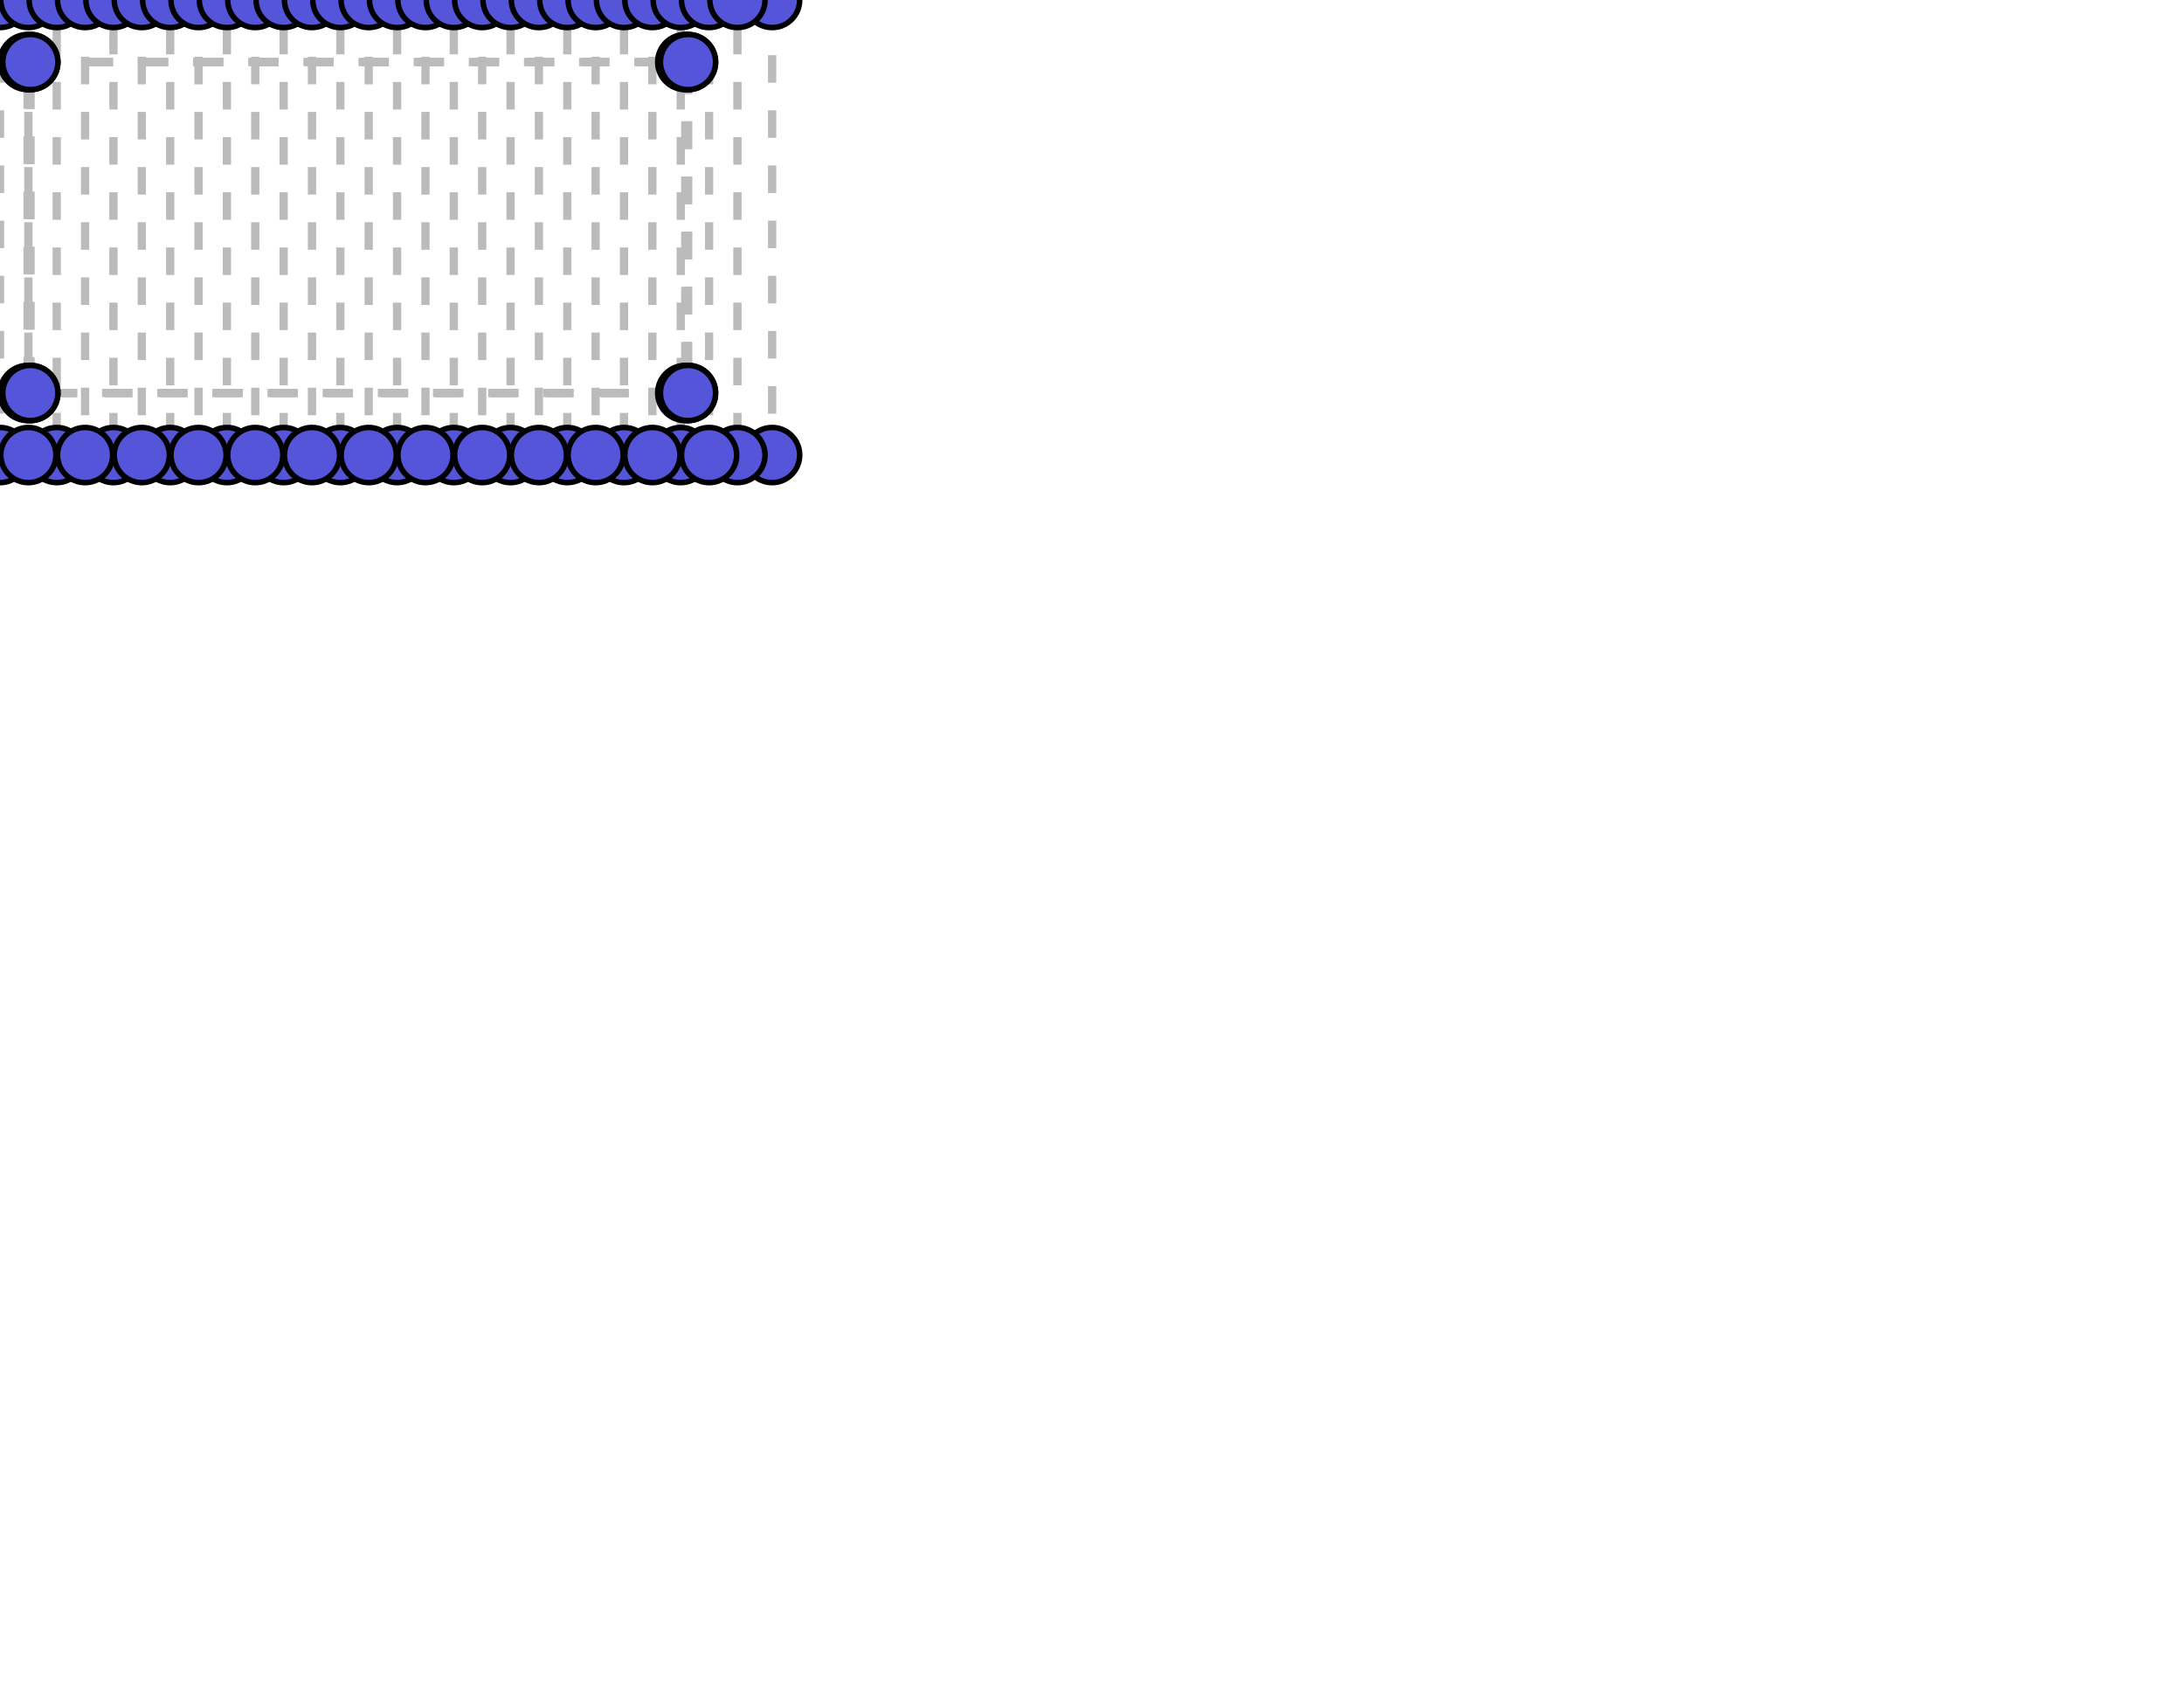 <svg version="1.1" id="Layer_1" xmlns="http://www.w3.org/2000/svg" xmlns:xlink="http://www.w3.org/1999/xlink" x="0px" y="0px" width="792px" height="612px" viewBox="0 0 792 612" enable-background="new 0 0 792 612" xml:space="preserve"><defs></defs><path d="M0,0C0,0,280,0,280,0C280,0,280,165,280,165C280,165,0,165,0,165C0,165,0,0,0,0" class="undeformed-curve" stroke="#bbbbbb" style="fill-opacity: 0; stroke-width: 3px; stroke-dasharray: 10px, 10px;"></path><path d="M10.285,0C10.285,0,20.57,0,20.57,0C20.57,0,20.57,165,20.57,165C20.57,165,10.285,165,10.285,165C10.285,165,10.285,0,10.285,0" class="undeformed-curve" stroke="#bbbbbb" style="fill-opacity: 0; stroke-width: 3px; stroke-dasharray: 10px, 10px;"></path><path d="M30.857,0C30.857,0,41.143,0,41.143,0C41.143,0,41.143,165,41.143,165C41.143,165,30.857,165,30.857,165C30.857,165,30.857,0,30.857,0" class="undeformed-curve" stroke="#bbbbbb" style="fill-opacity: 0; stroke-width: 3px; stroke-dasharray: 10px, 10px;"></path><path d="M51.428,0C51.428,0,61.714,0,61.714,0C61.714,0,61.714,165,61.714,165C61.714,165,51.428,165,51.428,165C51.428,165,51.428,0,51.428,0" class="undeformed-curve" stroke="#bbbbbb" style="fill-opacity: 0; stroke-width: 3px; stroke-dasharray: 10px, 10px;"></path><path d="M71.999,0C71.999,0,82.285,0,82.285,0C82.285,0,82.285,165,82.285,165C82.285,165,71.999,165,71.999,165C71.999,165,71.999,0,71.999,0" class="undeformed-curve" stroke="#bbbbbb" style="fill-opacity: 0; stroke-width: 3px; stroke-dasharray: 10px, 10px;"></path><path d="M92.571,0C92.571,0,102.856,0,102.856,0C102.856,0,102.856,165,102.856,165C102.856,165,92.571,165,92.571,165C92.571,165,92.571,0,92.571,0" class="undeformed-curve" stroke="#bbbbbb" style="fill-opacity: 0; stroke-width: 3px; stroke-dasharray: 10px, 10px;"></path><path d="M113.14,0C113.14,0,123.425,0,123.425,0C123.425,0,123.425,165,123.425,165C123.425,165,113.14,165,113.14,165C113.14,165,113.14,0,113.14,0" class="undeformed-curve" stroke="#bbbbbb" style="fill-opacity: 0; stroke-width: 3px; stroke-dasharray: 10px, 10px;"></path><path d="M133.71,0C133.71,0,143.995,0,143.995,0C143.995,0,143.995,165,143.995,165C143.995,165,133.71,165,133.71,165C133.71,165,133.71,0,133.71,0" class="undeformed-curve" stroke="#bbbbbb" style="fill-opacity: 0; stroke-width: 3px; stroke-dasharray: 10px, 10px;"></path><path d="M154.29,0C154.29,0,164.575,0,164.575,0C164.575,0,164.575,165,164.575,165C164.575,165,154.29,165,154.29,165C154.29,165,154.29,0,154.29,0" class="undeformed-curve" stroke="#bbbbbb" style="fill-opacity: 0; stroke-width: 3px; stroke-dasharray: 10px, 10px;"></path><path d="M174.86,0C174.86,0,185.145,0,185.145,0C185.145,0,185.145,165,185.145,165C185.145,165,174.86,165,174.86,165C174.86,165,174.86,0,174.86,0" class="undeformed-curve" stroke="#bbbbbb" style="fill-opacity: 0; stroke-width: 3px; stroke-dasharray: 10px, 10px;"></path><path d="M195.43,0C195.43,0,205.715,0,205.715,0C205.715,0,205.715,165,205.715,165C205.715,165,195.43,165,195.43,165C195.43,165,195.43,0,195.43,0" class="undeformed-curve" stroke="#bbbbbb" style="fill-opacity: 0; stroke-width: 3px; stroke-dasharray: 10px, 10px;"></path><path d="M216,0C216,0,226.285,0,226.285,0C226.285,0,226.285,165,226.285,165C226.285,165,216,165,216,165C216,165,216,0,216,0" class="undeformed-curve" stroke="#bbbbbb" style="fill-opacity: 0; stroke-width: 3px; stroke-dasharray: 10px, 10px;"></path><path d="M236.57,0C236.57,0,246.855,0,246.855,0C246.855,0,246.855,165,246.855,165C246.855,165,236.57,165,236.57,165C236.57,165,236.57,0,236.57,0" class="undeformed-curve" stroke="#bbbbbb" style="fill-opacity: 0; stroke-width: 3px; stroke-dasharray: 10px, 10px;"></path><path d="M257.14,0C257.14,0,267.426,0,267.426,0C267.426,0,267.426,165,267.426,165C267.426,165,257.14,165,257.14,165C257.14,165,257.14,0,257.14,0" class="undeformed-curve" stroke="#bbbbbb" style="fill-opacity: 0; stroke-width: 3px; stroke-dasharray: 10px, 10px;"></path><path d="M10,22.5C10,22.5,248.5,22.5,248.5,22.5C248.5,22.5,248.5,142.5,248.5,142.5C248.5,142.5,10,142.5,10,142.5C10,142.5,10,22.5,10,22.5" class="undeformed-curve" stroke="#bbbbbb" style="fill-opacity: 0; stroke-width: 3px; stroke-dasharray: 10px, 10px;"></path><path d="M11,22.5C11,22.5,249.5,22.5,249.5,22.5C249.5,22.5,249.5,142.5,249.5,142.5C249.5,142.5,11,142.5,11,142.5C11,142.5,11,22.5,11,22.5" class="undeformed-curve" stroke="#bbbbbb" style="fill-opacity: 0; stroke-width: 3px; stroke-dasharray: 10px, 10px;"></path><path d="M11,22.5C11,22.5,249.5,22.5,249.5,22.5C249.5,22.5,249.5,142.5,249.5,142.5C249.5,142.5,11,142.5,11,142.5C11,142.5,11,22.5,11,22.5" class="undeformed-curve" stroke="#bbbbbb" style="fill-opacity: 0; stroke-width: 3px; stroke-dasharray: 10px, 10px;"></path><line x1="0" x2="0" y1="0" y2="0" class="control-point-tangents" stroke="#000000" style="stroke-width: 2px;"></line><line x1="280" x2="280" y1="0" y2="0" class="control-point-tangents" stroke="#000000" style="stroke-width: 2px;"></line><line x1="280" x2="280" y1="0" y2="0" class="control-point-tangents" stroke="#000000" style="stroke-width: 2px;"></line><line x1="280" x2="280" y1="165" y2="165" class="control-point-tangents" stroke="#000000" style="stroke-width: 2px;"></line><line x1="280" x2="280" y1="165" y2="165" class="control-point-tangents" stroke="#000000" style="stroke-width: 2px;"></line><line x1="0" x2="0" y1="165" y2="165" class="control-point-tangents" stroke="#000000" style="stroke-width: 2px;"></line><line x1="0" x2="0" y1="165" y2="165" class="control-point-tangents" stroke="#000000" style="stroke-width: 2px;"></line><line x1="0" x2="0" y1="0" y2="0" class="control-point-tangents" stroke="#000000" style="stroke-width: 2px;"></line><line x1="10.285" x2="10.285" y1="0" y2="0" class="control-point-tangents" stroke="#000000" style="stroke-width: 2px;"></line><line x1="20.57" x2="20.57" y1="0" y2="0" class="control-point-tangents" stroke="#000000" style="stroke-width: 2px;"></line><line x1="20.57" x2="20.57" y1="0" y2="0" class="control-point-tangents" stroke="#000000" style="stroke-width: 2px;"></line><line x1="20.57" x2="20.57" y1="165" y2="165" class="control-point-tangents" stroke="#000000" style="stroke-width: 2px;"></line><line x1="20.57" x2="20.57" y1="165" y2="165" class="control-point-tangents" stroke="#000000" style="stroke-width: 2px;"></line><line x1="10.285" x2="10.285" y1="165" y2="165" class="control-point-tangents" stroke="#000000" style="stroke-width: 2px;"></line><line x1="10.285" x2="10.285" y1="165" y2="165" class="control-point-tangents" stroke="#000000" style="stroke-width: 2px;"></line><line x1="10.285" x2="10.285" y1="0" y2="0" class="control-point-tangents" stroke="#000000" style="stroke-width: 2px;"></line><line x1="30.857" x2="30.857" y1="0" y2="0" class="control-point-tangents" stroke="#000000" style="stroke-width: 2px;"></line><line x1="41.143" x2="41.143" y1="0" y2="0" class="control-point-tangents" stroke="#000000" style="stroke-width: 2px;"></line><line x1="41.143" x2="41.143" y1="0" y2="0" class="control-point-tangents" stroke="#000000" style="stroke-width: 2px;"></line><line x1="41.143" x2="41.143" y1="165" y2="165" class="control-point-tangents" stroke="#000000" style="stroke-width: 2px;"></line><line x1="41.143" x2="41.143" y1="165" y2="165" class="control-point-tangents" stroke="#000000" style="stroke-width: 2px;"></line><line x1="30.857" x2="30.857" y1="165" y2="165" class="control-point-tangents" stroke="#000000" style="stroke-width: 2px;"></line><line x1="30.857" x2="30.857" y1="165" y2="165" class="control-point-tangents" stroke="#000000" style="stroke-width: 2px;"></line><line x1="30.857" x2="30.857" y1="0" y2="0" class="control-point-tangents" stroke="#000000" style="stroke-width: 2px;"></line><line x1="51.428" x2="51.428" y1="0" y2="0" class="control-point-tangents" stroke="#000000" style="stroke-width: 2px;"></line><line x1="61.714" x2="61.714" y1="0" y2="0" class="control-point-tangents" stroke="#000000" style="stroke-width: 2px;"></line><line x1="61.714" x2="61.714" y1="0" y2="0" class="control-point-tangents" stroke="#000000" style="stroke-width: 2px;"></line><line x1="61.714" x2="61.714" y1="165" y2="165" class="control-point-tangents" stroke="#000000" style="stroke-width: 2px;"></line><line x1="61.714" x2="61.714" y1="165" y2="165" class="control-point-tangents" stroke="#000000" style="stroke-width: 2px;"></line><line x1="51.428" x2="51.428" y1="165" y2="165" class="control-point-tangents" stroke="#000000" style="stroke-width: 2px;"></line><line x1="51.428" x2="51.428" y1="165" y2="165" class="control-point-tangents" stroke="#000000" style="stroke-width: 2px;"></line><line x1="51.428" x2="51.428" y1="0" y2="0" class="control-point-tangents" stroke="#000000" style="stroke-width: 2px;"></line><line x1="71.999" x2="71.999" y1="0" y2="0" class="control-point-tangents" stroke="#000000" style="stroke-width: 2px;"></line><line x1="82.285" x2="82.285" y1="0" y2="0" class="control-point-tangents" stroke="#000000" style="stroke-width: 2px;"></line><line x1="82.285" x2="82.285" y1="0" y2="0" class="control-point-tangents" stroke="#000000" style="stroke-width: 2px;"></line><line x1="82.285" x2="82.285" y1="165" y2="165" class="control-point-tangents" stroke="#000000" style="stroke-width: 2px;"></line><line x1="82.285" x2="82.285" y1="165" y2="165" class="control-point-tangents" stroke="#000000" style="stroke-width: 2px;"></line><line x1="71.999" x2="71.999" y1="165" y2="165" class="control-point-tangents" stroke="#000000" style="stroke-width: 2px;"></line><line x1="71.999" x2="71.999" y1="165" y2="165" class="control-point-tangents" stroke="#000000" style="stroke-width: 2px;"></line><line x1="71.999" x2="71.999" y1="0" y2="0" class="control-point-tangents" stroke="#000000" style="stroke-width: 2px;"></line><line x1="92.571" x2="92.571" y1="0" y2="0" class="control-point-tangents" stroke="#000000" style="stroke-width: 2px;"></line><line x1="102.856" x2="102.856" y1="0" y2="0" class="control-point-tangents" stroke="#000000" style="stroke-width: 2px;"></line><line x1="102.856" x2="102.856" y1="0" y2="0" class="control-point-tangents" stroke="#000000" style="stroke-width: 2px;"></line><line x1="102.856" x2="102.856" y1="165" y2="165" class="control-point-tangents" stroke="#000000" style="stroke-width: 2px;"></line><line x1="102.856" x2="102.856" y1="165" y2="165" class="control-point-tangents" stroke="#000000" style="stroke-width: 2px;"></line><line x1="92.571" x2="92.571" y1="165" y2="165" class="control-point-tangents" stroke="#000000" style="stroke-width: 2px;"></line><line x1="92.571" x2="92.571" y1="165" y2="165" class="control-point-tangents" stroke="#000000" style="stroke-width: 2px;"></line><line x1="92.571" x2="92.571" y1="0" y2="0" class="control-point-tangents" stroke="#000000" style="stroke-width: 2px;"></line><line x1="113.14" x2="113.14" y1="0" y2="0" class="control-point-tangents" stroke="#000000" style="stroke-width: 2px;"></line><line x1="123.425" x2="123.425" y1="0" y2="0" class="control-point-tangents" stroke="#000000" style="stroke-width: 2px;"></line><line x1="123.425" x2="123.425" y1="0" y2="0" class="control-point-tangents" stroke="#000000" style="stroke-width: 2px;"></line><line x1="123.425" x2="123.425" y1="165" y2="165" class="control-point-tangents" stroke="#000000" style="stroke-width: 2px;"></line><line x1="123.425" x2="123.425" y1="165" y2="165" class="control-point-tangents" stroke="#000000" style="stroke-width: 2px;"></line><line x1="113.14" x2="113.14" y1="165" y2="165" class="control-point-tangents" stroke="#000000" style="stroke-width: 2px;"></line><line x1="113.14" x2="113.14" y1="165" y2="165" class="control-point-tangents" stroke="#000000" style="stroke-width: 2px;"></line><line x1="113.14" x2="113.14" y1="0" y2="0" class="control-point-tangents" stroke="#000000" style="stroke-width: 2px;"></line><line x1="133.71" x2="133.71" y1="0" y2="0" class="control-point-tangents" stroke="#000000" style="stroke-width: 2px;"></line><line x1="143.995" x2="143.995" y1="0" y2="0" class="control-point-tangents" stroke="#000000" style="stroke-width: 2px;"></line><line x1="143.995" x2="143.995" y1="0" y2="0" class="control-point-tangents" stroke="#000000" style="stroke-width: 2px;"></line><line x1="143.995" x2="143.995" y1="165" y2="165" class="control-point-tangents" stroke="#000000" style="stroke-width: 2px;"></line><line x1="143.995" x2="143.995" y1="165" y2="165" class="control-point-tangents" stroke="#000000" style="stroke-width: 2px;"></line><line x1="133.71" x2="133.71" y1="165" y2="165" class="control-point-tangents" stroke="#000000" style="stroke-width: 2px;"></line><line x1="133.71" x2="133.71" y1="165" y2="165" class="control-point-tangents" stroke="#000000" style="stroke-width: 2px;"></line><line x1="133.71" x2="133.71" y1="0" y2="0" class="control-point-tangents" stroke="#000000" style="stroke-width: 2px;"></line><line x1="154.29" x2="154.29" y1="0" y2="0" class="control-point-tangents" stroke="#000000" style="stroke-width: 2px;"></line><line x1="164.575" x2="164.575" y1="0" y2="0" class="control-point-tangents" stroke="#000000" style="stroke-width: 2px;"></line><line x1="164.575" x2="164.575" y1="0" y2="0" class="control-point-tangents" stroke="#000000" style="stroke-width: 2px;"></line><line x1="164.575" x2="164.575" y1="165" y2="165" class="control-point-tangents" stroke="#000000" style="stroke-width: 2px;"></line><line x1="164.575" x2="164.575" y1="165" y2="165" class="control-point-tangents" stroke="#000000" style="stroke-width: 2px;"></line><line x1="154.29" x2="154.29" y1="165" y2="165" class="control-point-tangents" stroke="#000000" style="stroke-width: 2px;"></line><line x1="154.29" x2="154.29" y1="165" y2="165" class="control-point-tangents" stroke="#000000" style="stroke-width: 2px;"></line><line x1="154.29" x2="154.29" y1="0" y2="0" class="control-point-tangents" stroke="#000000" style="stroke-width: 2px;"></line><line x1="174.86" x2="174.86" y1="0" y2="0" class="control-point-tangents" stroke="#000000" style="stroke-width: 2px;"></line><line x1="185.145" x2="185.145" y1="0" y2="0" class="control-point-tangents" stroke="#000000" style="stroke-width: 2px;"></line><line x1="185.145" x2="185.145" y1="0" y2="0" class="control-point-tangents" stroke="#000000" style="stroke-width: 2px;"></line><line x1="185.145" x2="185.145" y1="165" y2="165" class="control-point-tangents" stroke="#000000" style="stroke-width: 2px;"></line><line x1="185.145" x2="185.145" y1="165" y2="165" class="control-point-tangents" stroke="#000000" style="stroke-width: 2px;"></line><line x1="174.86" x2="174.86" y1="165" y2="165" class="control-point-tangents" stroke="#000000" style="stroke-width: 2px;"></line><line x1="174.86" x2="174.86" y1="165" y2="165" class="control-point-tangents" stroke="#000000" style="stroke-width: 2px;"></line><line x1="174.86" x2="174.86" y1="0" y2="0" class="control-point-tangents" stroke="#000000" style="stroke-width: 2px;"></line><line x1="195.43" x2="195.43" y1="0" y2="0" class="control-point-tangents" stroke="#000000" style="stroke-width: 2px;"></line><line x1="205.715" x2="205.715" y1="0" y2="0" class="control-point-tangents" stroke="#000000" style="stroke-width: 2px;"></line><line x1="205.715" x2="205.715" y1="0" y2="0" class="control-point-tangents" stroke="#000000" style="stroke-width: 2px;"></line><line x1="205.715" x2="205.715" y1="165" y2="165" class="control-point-tangents" stroke="#000000" style="stroke-width: 2px;"></line><line x1="205.715" x2="205.715" y1="165" y2="165" class="control-point-tangents" stroke="#000000" style="stroke-width: 2px;"></line><line x1="195.43" x2="195.43" y1="165" y2="165" class="control-point-tangents" stroke="#000000" style="stroke-width: 2px;"></line><line x1="195.43" x2="195.43" y1="165" y2="165" class="control-point-tangents" stroke="#000000" style="stroke-width: 2px;"></line><line x1="195.43" x2="195.43" y1="0" y2="0" class="control-point-tangents" stroke="#000000" style="stroke-width: 2px;"></line><line x1="216" x2="216" y1="0" y2="0" class="control-point-tangents" stroke="#000000" style="stroke-width: 2px;"></line><line x1="226.285" x2="226.285" y1="0" y2="0" class="control-point-tangents" stroke="#000000" style="stroke-width: 2px;"></line><line x1="226.285" x2="226.285" y1="0" y2="0" class="control-point-tangents" stroke="#000000" style="stroke-width: 2px;"></line><line x1="226.285" x2="226.285" y1="165" y2="165" class="control-point-tangents" stroke="#000000" style="stroke-width: 2px;"></line><line x1="226.285" x2="226.285" y1="165" y2="165" class="control-point-tangents" stroke="#000000" style="stroke-width: 2px;"></line><line x1="216" x2="216" y1="165" y2="165" class="control-point-tangents" stroke="#000000" style="stroke-width: 2px;"></line><line x1="216" x2="216" y1="165" y2="165" class="control-point-tangents" stroke="#000000" style="stroke-width: 2px;"></line><line x1="216" x2="216" y1="0" y2="0" class="control-point-tangents" stroke="#000000" style="stroke-width: 2px;"></line><line x1="236.57" x2="236.57" y1="0" y2="0" class="control-point-tangents" stroke="#000000" style="stroke-width: 2px;"></line><line x1="246.855" x2="246.855" y1="0" y2="0" class="control-point-tangents" stroke="#000000" style="stroke-width: 2px;"></line><line x1="246.855" x2="246.855" y1="0" y2="0" class="control-point-tangents" stroke="#000000" style="stroke-width: 2px;"></line><line x1="246.855" x2="246.855" y1="165" y2="165" class="control-point-tangents" stroke="#000000" style="stroke-width: 2px;"></line><line x1="246.855" x2="246.855" y1="165" y2="165" class="control-point-tangents" stroke="#000000" style="stroke-width: 2px;"></line><line x1="236.57" x2="236.57" y1="165" y2="165" class="control-point-tangents" stroke="#000000" style="stroke-width: 2px;"></line><line x1="236.57" x2="236.57" y1="165" y2="165" class="control-point-tangents" stroke="#000000" style="stroke-width: 2px;"></line><line x1="236.57" x2="236.57" y1="0" y2="0" class="control-point-tangents" stroke="#000000" style="stroke-width: 2px;"></line><line x1="257.14" x2="257.14" y1="0" y2="0" class="control-point-tangents" stroke="#000000" style="stroke-width: 2px;"></line><line x1="267.426" x2="267.426" y1="0" y2="0" class="control-point-tangents" stroke="#000000" style="stroke-width: 2px;"></line><line x1="267.426" x2="267.426" y1="0" y2="0" class="control-point-tangents" stroke="#000000" style="stroke-width: 2px;"></line><line x1="267.426" x2="267.426" y1="165" y2="165" class="control-point-tangents" stroke="#000000" style="stroke-width: 2px;"></line><line x1="267.426" x2="267.426" y1="165" y2="165" class="control-point-tangents" stroke="#000000" style="stroke-width: 2px;"></line><line x1="257.14" x2="257.14" y1="165" y2="165" class="control-point-tangents" stroke="#000000" style="stroke-width: 2px;"></line><line x1="257.14" x2="257.14" y1="165" y2="165" class="control-point-tangents" stroke="#000000" style="stroke-width: 2px;"></line><line x1="257.14" x2="257.14" y1="0" y2="0" class="control-point-tangents" stroke="#000000" style="stroke-width: 2px;"></line><line x1="10" x2="10" y1="22.5" y2="22.5" class="control-point-tangents" stroke="#000000" style="stroke-width: 2px;"></line><line x1="248.5" x2="248.5" y1="22.5" y2="22.5" class="control-point-tangents" stroke="#000000" style="stroke-width: 2px;"></line><line x1="248.5" x2="248.5" y1="22.5" y2="22.5" class="control-point-tangents" stroke="#000000" style="stroke-width: 2px;"></line><line x1="248.5" x2="248.5" y1="142.5" y2="142.5" class="control-point-tangents" stroke="#000000" style="stroke-width: 2px;"></line><line x1="248.5" x2="248.5" y1="142.5" y2="142.5" class="control-point-tangents" stroke="#000000" style="stroke-width: 2px;"></line><line x1="10" x2="10" y1="142.5" y2="142.5" class="control-point-tangents" stroke="#000000" style="stroke-width: 2px;"></line><line x1="10" x2="10" y1="142.5" y2="142.5" class="control-point-tangents" stroke="#000000" style="stroke-width: 2px;"></line><line x1="10" x2="10" y1="22.5" y2="22.5" class="control-point-tangents" stroke="#000000" style="stroke-width: 2px;"></line><line x1="11" x2="11" y1="22.5" y2="22.5" class="control-point-tangents" stroke="#000000" style="stroke-width: 2px;"></line><line x1="249.5" x2="249.5" y1="22.5" y2="22.5" class="control-point-tangents" stroke="#000000" style="stroke-width: 2px;"></line><line x1="249.5" x2="249.5" y1="22.5" y2="22.5" class="control-point-tangents" stroke="#000000" style="stroke-width: 2px;"></line><line x1="249.5" x2="249.5" y1="142.5" y2="142.5" class="control-point-tangents" stroke="#000000" style="stroke-width: 2px;"></line><line x1="249.5" x2="249.5" y1="142.5" y2="142.5" class="control-point-tangents" stroke="#000000" style="stroke-width: 2px;"></line><line x1="11" x2="11" y1="142.5" y2="142.5" class="control-point-tangents" stroke="#000000" style="stroke-width: 2px;"></line><line x1="11" x2="11" y1="142.5" y2="142.5" class="control-point-tangents" stroke="#000000" style="stroke-width: 2px;"></line><line x1="11" x2="11" y1="22.5" y2="22.5" class="control-point-tangents" stroke="#000000" style="stroke-width: 2px;"></line><line x1="11" x2="11" y1="22.5" y2="22.5" class="control-point-tangents" stroke="#000000" style="stroke-width: 2px;"></line><line x1="249.5" x2="249.5" y1="22.5" y2="22.5" class="control-point-tangents" stroke="#000000" style="stroke-width: 2px;"></line><line x1="249.5" x2="249.5" y1="22.5" y2="22.5" class="control-point-tangents" stroke="#000000" style="stroke-width: 2px;"></line><line x1="249.5" x2="249.5" y1="142.5" y2="142.5" class="control-point-tangents" stroke="#000000" style="stroke-width: 2px;"></line><line x1="249.5" x2="249.5" y1="142.5" y2="142.5" class="control-point-tangents" stroke="#000000" style="stroke-width: 2px;"></line><line x1="11" x2="11" y1="142.5" y2="142.5" class="control-point-tangents" stroke="#000000" style="stroke-width: 2px;"></line><line x1="11" x2="11" y1="142.5" y2="142.5" class="control-point-tangents" stroke="#000000" style="stroke-width: 2px;"></line><line x1="11" x2="11" y1="22.5" y2="22.5" class="control-point-tangents" stroke="#000000" style="stroke-width: 2px;"></line><circle cx="0" cy="0" r="5" class="control-point-inner" fill="#da5555" stroke="#000000" style="stroke-width: 2px;"></circle><circle cx="280" cy="0" r="5" class="control-point-inner" fill="#da5555" stroke="#000000" style="stroke-width: 2px;"></circle><circle cx="280" cy="0" r="5" class="control-point-inner" fill="#da5555" stroke="#000000" style="stroke-width: 2px;"></circle><circle cx="280" cy="165" r="5" class="control-point-inner" fill="#da5555" stroke="#000000" style="stroke-width: 2px;"></circle><circle cx="280" cy="165" r="5" class="control-point-inner" fill="#da5555" stroke="#000000" style="stroke-width: 2px;"></circle><circle cx="0" cy="165" r="5" class="control-point-inner" fill="#da5555" stroke="#000000" style="stroke-width: 2px;"></circle><circle cx="0" cy="165" r="5" class="control-point-inner" fill="#da5555" stroke="#000000" style="stroke-width: 2px;"></circle><circle cx="0" cy="0" r="5" class="control-point-inner" fill="#da5555" stroke="#000000" style="stroke-width: 2px;"></circle><circle cx="10.285" cy="0" r="5" class="control-point-inner" fill="#da5555" stroke="#000000" style="stroke-width: 2px;"></circle><circle cx="20.57" cy="0" r="5" class="control-point-inner" fill="#da5555" stroke="#000000" style="stroke-width: 2px;"></circle><circle cx="20.57" cy="0" r="5" class="control-point-inner" fill="#da5555" stroke="#000000" style="stroke-width: 2px;"></circle><circle cx="20.57" cy="165" r="5" class="control-point-inner" fill="#da5555" stroke="#000000" style="stroke-width: 2px;"></circle><circle cx="20.57" cy="165" r="5" class="control-point-inner" fill="#da5555" stroke="#000000" style="stroke-width: 2px;"></circle><circle cx="10.285" cy="165" r="5" class="control-point-inner" fill="#da5555" stroke="#000000" style="stroke-width: 2px;"></circle><circle cx="10.285" cy="165" r="5" class="control-point-inner" fill="#da5555" stroke="#000000" style="stroke-width: 2px;"></circle><circle cx="10.285" cy="0" r="5" class="control-point-inner" fill="#da5555" stroke="#000000" style="stroke-width: 2px;"></circle><circle cx="30.857" cy="0" r="5" class="control-point-inner" fill="#da5555" stroke="#000000" style="stroke-width: 2px;"></circle><circle cx="41.143" cy="0" r="5" class="control-point-inner" fill="#da5555" stroke="#000000" style="stroke-width: 2px;"></circle><circle cx="41.143" cy="0" r="5" class="control-point-inner" fill="#da5555" stroke="#000000" style="stroke-width: 2px;"></circle><circle cx="41.143" cy="165" r="5" class="control-point-inner" fill="#da5555" stroke="#000000" style="stroke-width: 2px;"></circle><circle cx="41.143" cy="165" r="5" class="control-point-inner" fill="#da5555" stroke="#000000" style="stroke-width: 2px;"></circle><circle cx="30.857" cy="165" r="5" class="control-point-inner" fill="#da5555" stroke="#000000" style="stroke-width: 2px;"></circle><circle cx="30.857" cy="165" r="5" class="control-point-inner" fill="#da5555" stroke="#000000" style="stroke-width: 2px;"></circle><circle cx="30.857" cy="0" r="5" class="control-point-inner" fill="#da5555" stroke="#000000" style="stroke-width: 2px;"></circle><circle cx="51.428" cy="0" r="5" class="control-point-inner" fill="#da5555" stroke="#000000" style="stroke-width: 2px;"></circle><circle cx="61.714" cy="0" r="5" class="control-point-inner" fill="#da5555" stroke="#000000" style="stroke-width: 2px;"></circle><circle cx="61.714" cy="0" r="5" class="control-point-inner" fill="#da5555" stroke="#000000" style="stroke-width: 2px;"></circle><circle cx="61.714" cy="165" r="5" class="control-point-inner" fill="#da5555" stroke="#000000" style="stroke-width: 2px;"></circle><circle cx="61.714" cy="165" r="5" class="control-point-inner" fill="#da5555" stroke="#000000" style="stroke-width: 2px;"></circle><circle cx="51.428" cy="165" r="5" class="control-point-inner" fill="#da5555" stroke="#000000" style="stroke-width: 2px;"></circle><circle cx="51.428" cy="165" r="5" class="control-point-inner" fill="#da5555" stroke="#000000" style="stroke-width: 2px;"></circle><circle cx="51.428" cy="0" r="5" class="control-point-inner" fill="#da5555" stroke="#000000" style="stroke-width: 2px;"></circle><circle cx="71.999" cy="0" r="5" class="control-point-inner" fill="#da5555" stroke="#000000" style="stroke-width: 2px;"></circle><circle cx="82.285" cy="0" r="5" class="control-point-inner" fill="#da5555" stroke="#000000" style="stroke-width: 2px;"></circle><circle cx="82.285" cy="0" r="5" class="control-point-inner" fill="#da5555" stroke="#000000" style="stroke-width: 2px;"></circle><circle cx="82.285" cy="165" r="5" class="control-point-inner" fill="#da5555" stroke="#000000" style="stroke-width: 2px;"></circle><circle cx="82.285" cy="165" r="5" class="control-point-inner" fill="#da5555" stroke="#000000" style="stroke-width: 2px;"></circle><circle cx="71.999" cy="165" r="5" class="control-point-inner" fill="#da5555" stroke="#000000" style="stroke-width: 2px;"></circle><circle cx="71.999" cy="165" r="5" class="control-point-inner" fill="#da5555" stroke="#000000" style="stroke-width: 2px;"></circle><circle cx="71.999" cy="0" r="5" class="control-point-inner" fill="#da5555" stroke="#000000" style="stroke-width: 2px;"></circle><circle cx="92.571" cy="0" r="5" class="control-point-inner" fill="#da5555" stroke="#000000" style="stroke-width: 2px;"></circle><circle cx="102.856" cy="0" r="5" class="control-point-inner" fill="#da5555" stroke="#000000" style="stroke-width: 2px;"></circle><circle cx="102.856" cy="0" r="5" class="control-point-inner" fill="#da5555" stroke="#000000" style="stroke-width: 2px;"></circle><circle cx="102.856" cy="165" r="5" class="control-point-inner" fill="#da5555" stroke="#000000" style="stroke-width: 2px;"></circle><circle cx="102.856" cy="165" r="5" class="control-point-inner" fill="#da5555" stroke="#000000" style="stroke-width: 2px;"></circle><circle cx="92.571" cy="165" r="5" class="control-point-inner" fill="#da5555" stroke="#000000" style="stroke-width: 2px;"></circle><circle cx="92.571" cy="165" r="5" class="control-point-inner" fill="#da5555" stroke="#000000" style="stroke-width: 2px;"></circle><circle cx="92.571" cy="0" r="5" class="control-point-inner" fill="#da5555" stroke="#000000" style="stroke-width: 2px;"></circle><circle cx="113.14" cy="0" r="5" class="control-point-inner" fill="#da5555" stroke="#000000" style="stroke-width: 2px;"></circle><circle cx="123.425" cy="0" r="5" class="control-point-inner" fill="#da5555" stroke="#000000" style="stroke-width: 2px;"></circle><circle cx="123.425" cy="0" r="5" class="control-point-inner" fill="#da5555" stroke="#000000" style="stroke-width: 2px;"></circle><circle cx="123.425" cy="165" r="5" class="control-point-inner" fill="#da5555" stroke="#000000" style="stroke-width: 2px;"></circle><circle cx="123.425" cy="165" r="5" class="control-point-inner" fill="#da5555" stroke="#000000" style="stroke-width: 2px;"></circle><circle cx="113.14" cy="165" r="5" class="control-point-inner" fill="#da5555" stroke="#000000" style="stroke-width: 2px;"></circle><circle cx="113.14" cy="165" r="5" class="control-point-inner" fill="#da5555" stroke="#000000" style="stroke-width: 2px;"></circle><circle cx="113.14" cy="0" r="5" class="control-point-inner" fill="#da5555" stroke="#000000" style="stroke-width: 2px;"></circle><circle cx="133.71" cy="0" r="5" class="control-point-inner" fill="#da5555" stroke="#000000" style="stroke-width: 2px;"></circle><circle cx="143.995" cy="0" r="5" class="control-point-inner" fill="#da5555" stroke="#000000" style="stroke-width: 2px;"></circle><circle cx="143.995" cy="0" r="5" class="control-point-inner" fill="#da5555" stroke="#000000" style="stroke-width: 2px;"></circle><circle cx="143.995" cy="165" r="5" class="control-point-inner" fill="#da5555" stroke="#000000" style="stroke-width: 2px;"></circle><circle cx="143.995" cy="165" r="5" class="control-point-inner" fill="#da5555" stroke="#000000" style="stroke-width: 2px;"></circle><circle cx="133.71" cy="165" r="5" class="control-point-inner" fill="#da5555" stroke="#000000" style="stroke-width: 2px;"></circle><circle cx="133.71" cy="165" r="5" class="control-point-inner" fill="#da5555" stroke="#000000" style="stroke-width: 2px;"></circle><circle cx="133.71" cy="0" r="5" class="control-point-inner" fill="#da5555" stroke="#000000" style="stroke-width: 2px;"></circle><circle cx="154.29" cy="0" r="5" class="control-point-inner" fill="#da5555" stroke="#000000" style="stroke-width: 2px;"></circle><circle cx="164.575" cy="0" r="5" class="control-point-inner" fill="#da5555" stroke="#000000" style="stroke-width: 2px;"></circle><circle cx="164.575" cy="0" r="5" class="control-point-inner" fill="#da5555" stroke="#000000" style="stroke-width: 2px;"></circle><circle cx="164.575" cy="165" r="5" class="control-point-inner" fill="#da5555" stroke="#000000" style="stroke-width: 2px;"></circle><circle cx="164.575" cy="165" r="5" class="control-point-inner" fill="#da5555" stroke="#000000" style="stroke-width: 2px;"></circle><circle cx="154.29" cy="165" r="5" class="control-point-inner" fill="#da5555" stroke="#000000" style="stroke-width: 2px;"></circle><circle cx="154.29" cy="165" r="5" class="control-point-inner" fill="#da5555" stroke="#000000" style="stroke-width: 2px;"></circle><circle cx="154.29" cy="0" r="5" class="control-point-inner" fill="#da5555" stroke="#000000" style="stroke-width: 2px;"></circle><circle cx="174.86" cy="0" r="5" class="control-point-inner" fill="#da5555" stroke="#000000" style="stroke-width: 2px;"></circle><circle cx="185.145" cy="0" r="5" class="control-point-inner" fill="#da5555" stroke="#000000" style="stroke-width: 2px;"></circle><circle cx="185.145" cy="0" r="5" class="control-point-inner" fill="#da5555" stroke="#000000" style="stroke-width: 2px;"></circle><circle cx="185.145" cy="165" r="5" class="control-point-inner" fill="#da5555" stroke="#000000" style="stroke-width: 2px;"></circle><circle cx="185.145" cy="165" r="5" class="control-point-inner" fill="#da5555" stroke="#000000" style="stroke-width: 2px;"></circle><circle cx="174.86" cy="165" r="5" class="control-point-inner" fill="#da5555" stroke="#000000" style="stroke-width: 2px;"></circle><circle cx="174.86" cy="165" r="5" class="control-point-inner" fill="#da5555" stroke="#000000" style="stroke-width: 2px;"></circle><circle cx="174.86" cy="0" r="5" class="control-point-inner" fill="#da5555" stroke="#000000" style="stroke-width: 2px;"></circle><circle cx="195.43" cy="0" r="5" class="control-point-inner" fill="#da5555" stroke="#000000" style="stroke-width: 2px;"></circle><circle cx="205.715" cy="0" r="5" class="control-point-inner" fill="#da5555" stroke="#000000" style="stroke-width: 2px;"></circle><circle cx="205.715" cy="0" r="5" class="control-point-inner" fill="#da5555" stroke="#000000" style="stroke-width: 2px;"></circle><circle cx="205.715" cy="165" r="5" class="control-point-inner" fill="#da5555" stroke="#000000" style="stroke-width: 2px;"></circle><circle cx="205.715" cy="165" r="5" class="control-point-inner" fill="#da5555" stroke="#000000" style="stroke-width: 2px;"></circle><circle cx="195.43" cy="165" r="5" class="control-point-inner" fill="#da5555" stroke="#000000" style="stroke-width: 2px;"></circle><circle cx="195.43" cy="165" r="5" class="control-point-inner" fill="#da5555" stroke="#000000" style="stroke-width: 2px;"></circle><circle cx="195.43" cy="0" r="5" class="control-point-inner" fill="#da5555" stroke="#000000" style="stroke-width: 2px;"></circle><circle cx="216" cy="0" r="5" class="control-point-inner" fill="#da5555" stroke="#000000" style="stroke-width: 2px;"></circle><circle cx="226.285" cy="0" r="5" class="control-point-inner" fill="#da5555" stroke="#000000" style="stroke-width: 2px;"></circle><circle cx="226.285" cy="0" r="5" class="control-point-inner" fill="#da5555" stroke="#000000" style="stroke-width: 2px;"></circle><circle cx="226.285" cy="165" r="5" class="control-point-inner" fill="#da5555" stroke="#000000" style="stroke-width: 2px;"></circle><circle cx="226.285" cy="165" r="5" class="control-point-inner" fill="#da5555" stroke="#000000" style="stroke-width: 2px;"></circle><circle cx="216" cy="165" r="5" class="control-point-inner" fill="#da5555" stroke="#000000" style="stroke-width: 2px;"></circle><circle cx="216" cy="165" r="5" class="control-point-inner" fill="#da5555" stroke="#000000" style="stroke-width: 2px;"></circle><circle cx="216" cy="0" r="5" class="control-point-inner" fill="#da5555" stroke="#000000" style="stroke-width: 2px;"></circle><circle cx="236.57" cy="0" r="5" class="control-point-inner" fill="#da5555" stroke="#000000" style="stroke-width: 2px;"></circle><circle cx="246.855" cy="0" r="5" class="control-point-inner" fill="#da5555" stroke="#000000" style="stroke-width: 2px;"></circle><circle cx="246.855" cy="0" r="5" class="control-point-inner" fill="#da5555" stroke="#000000" style="stroke-width: 2px;"></circle><circle cx="246.855" cy="165" r="5" class="control-point-inner" fill="#da5555" stroke="#000000" style="stroke-width: 2px;"></circle><circle cx="246.855" cy="165" r="5" class="control-point-inner" fill="#da5555" stroke="#000000" style="stroke-width: 2px;"></circle><circle cx="236.57" cy="165" r="5" class="control-point-inner" fill="#da5555" stroke="#000000" style="stroke-width: 2px;"></circle><circle cx="236.57" cy="165" r="5" class="control-point-inner" fill="#da5555" stroke="#000000" style="stroke-width: 2px;"></circle><circle cx="236.57" cy="0" r="5" class="control-point-inner" fill="#da5555" stroke="#000000" style="stroke-width: 2px;"></circle><circle cx="257.14" cy="0" r="5" class="control-point-inner" fill="#da5555" stroke="#000000" style="stroke-width: 2px;"></circle><circle cx="267.426" cy="0" r="5" class="control-point-inner" fill="#da5555" stroke="#000000" style="stroke-width: 2px;"></circle><circle cx="267.426" cy="0" r="5" class="control-point-inner" fill="#da5555" stroke="#000000" style="stroke-width: 2px;"></circle><circle cx="267.426" cy="165" r="5" class="control-point-inner" fill="#da5555" stroke="#000000" style="stroke-width: 2px;"></circle><circle cx="267.426" cy="165" r="5" class="control-point-inner" fill="#da5555" stroke="#000000" style="stroke-width: 2px;"></circle><circle cx="257.14" cy="165" r="5" class="control-point-inner" fill="#da5555" stroke="#000000" style="stroke-width: 2px;"></circle><circle cx="257.14" cy="165" r="5" class="control-point-inner" fill="#da5555" stroke="#000000" style="stroke-width: 2px;"></circle><circle cx="257.14" cy="0" r="5" class="control-point-inner" fill="#da5555" stroke="#000000" style="stroke-width: 2px;"></circle><circle cx="10" cy="22.5" r="5" class="control-point-inner" fill="#da5555" stroke="#000000" style="stroke-width: 2px;"></circle><circle cx="248.5" cy="22.5" r="5" class="control-point-inner" fill="#da5555" stroke="#000000" style="stroke-width: 2px;"></circle><circle cx="248.5" cy="22.5" r="5" class="control-point-inner" fill="#da5555" stroke="#000000" style="stroke-width: 2px;"></circle><circle cx="248.5" cy="142.5" r="5" class="control-point-inner" fill="#da5555" stroke="#000000" style="stroke-width: 2px;"></circle><circle cx="248.5" cy="142.5" r="5" class="control-point-inner" fill="#da5555" stroke="#000000" style="stroke-width: 2px;"></circle><circle cx="10" cy="142.5" r="5" class="control-point-inner" fill="#da5555" stroke="#000000" style="stroke-width: 2px;"></circle><circle cx="10" cy="142.5" r="5" class="control-point-inner" fill="#da5555" stroke="#000000" style="stroke-width: 2px;"></circle><circle cx="10" cy="22.5" r="5" class="control-point-inner" fill="#da5555" stroke="#000000" style="stroke-width: 2px;"></circle><circle cx="11" cy="22.5" r="5" class="control-point-inner" fill="#da5555" stroke="#000000" style="stroke-width: 2px;"></circle><circle cx="249.5" cy="22.5" r="5" class="control-point-inner" fill="#da5555" stroke="#000000" style="stroke-width: 2px;"></circle><circle cx="249.5" cy="22.5" r="5" class="control-point-inner" fill="#da5555" stroke="#000000" style="stroke-width: 2px;"></circle><circle cx="249.5" cy="142.5" r="5" class="control-point-inner" fill="#da5555" stroke="#000000" style="stroke-width: 2px;"></circle><circle cx="249.5" cy="142.5" r="5" class="control-point-inner" fill="#da5555" stroke="#000000" style="stroke-width: 2px;"></circle><circle cx="11" cy="142.5" r="5" class="control-point-inner" fill="#da5555" stroke="#000000" style="stroke-width: 2px;"></circle><circle cx="11" cy="142.5" r="5" class="control-point-inner" fill="#da5555" stroke="#000000" style="stroke-width: 2px;"></circle><circle cx="11" cy="22.5" r="5" class="control-point-inner" fill="#da5555" stroke="#000000" style="stroke-width: 2px;"></circle><circle cx="11" cy="22.5" r="5" class="control-point-inner" fill="#da5555" stroke="#000000" style="stroke-width: 2px;"></circle><circle cx="249.5" cy="22.5" r="5" class="control-point-inner" fill="#da5555" stroke="#000000" style="stroke-width: 2px;"></circle><circle cx="249.5" cy="22.5" r="5" class="control-point-inner" fill="#da5555" stroke="#000000" style="stroke-width: 2px;"></circle><circle cx="249.5" cy="142.5" r="5" class="control-point-inner" fill="#da5555" stroke="#000000" style="stroke-width: 2px;"></circle><circle cx="249.5" cy="142.5" r="5" class="control-point-inner" fill="#da5555" stroke="#000000" style="stroke-width: 2px;"></circle><circle cx="11" cy="142.5" r="5" class="control-point-inner" fill="#da5555" stroke="#000000" style="stroke-width: 2px;"></circle><circle cx="11" cy="142.5" r="5" class="control-point-inner" fill="#da5555" stroke="#000000" style="stroke-width: 2px;"></circle><circle cx="11" cy="22.5" r="5" class="control-point-inner" fill="#da5555" stroke="#000000" style="stroke-width: 2px;"></circle><circle cx="0" cy="0" r="10" class="control-point-handle" fill="#5555da" stroke="#000000" style="stroke-width: 2px;"></circle><circle cx="280" cy="0" r="10" class="control-point-handle" fill="#5555da" stroke="#000000" style="stroke-width: 2px;"></circle><circle cx="280" cy="165" r="10" class="control-point-handle" fill="#5555da" stroke="#000000" style="stroke-width: 2px;"></circle><circle cx="0" cy="165" r="10" class="control-point-handle" fill="#5555da" stroke="#000000" style="stroke-width: 2px;"></circle><circle cx="10.285" cy="0" r="10" class="control-point-handle" fill="#5555da" stroke="#000000" style="stroke-width: 2px;"></circle><circle cx="20.57" cy="0" r="10" class="control-point-handle" fill="#5555da" stroke="#000000" style="stroke-width: 2px;"></circle><circle cx="20.57" cy="165" r="10" class="control-point-handle" fill="#5555da" stroke="#000000" style="stroke-width: 2px;"></circle><circle cx="10.285" cy="165" r="10" class="control-point-handle" fill="#5555da" stroke="#000000" style="stroke-width: 2px;"></circle><circle cx="30.857" cy="0" r="10" class="control-point-handle" fill="#5555da" stroke="#000000" style="stroke-width: 2px;"></circle><circle cx="41.143" cy="0" r="10" class="control-point-handle" fill="#5555da" stroke="#000000" style="stroke-width: 2px;"></circle><circle cx="41.143" cy="165" r="10" class="control-point-handle" fill="#5555da" stroke="#000000" style="stroke-width: 2px;"></circle><circle cx="30.857" cy="165" r="10" class="control-point-handle" fill="#5555da" stroke="#000000" style="stroke-width: 2px;"></circle><circle cx="51.428" cy="0" r="10" class="control-point-handle" fill="#5555da" stroke="#000000" style="stroke-width: 2px;"></circle><circle cx="61.714" cy="0" r="10" class="control-point-handle" fill="#5555da" stroke="#000000" style="stroke-width: 2px;"></circle><circle cx="61.714" cy="165" r="10" class="control-point-handle" fill="#5555da" stroke="#000000" style="stroke-width: 2px;"></circle><circle cx="51.428" cy="165" r="10" class="control-point-handle" fill="#5555da" stroke="#000000" style="stroke-width: 2px;"></circle><circle cx="71.999" cy="0" r="10" class="control-point-handle" fill="#5555da" stroke="#000000" style="stroke-width: 2px;"></circle><circle cx="82.285" cy="0" r="10" class="control-point-handle" fill="#5555da" stroke="#000000" style="stroke-width: 2px;"></circle><circle cx="82.285" cy="165" r="10" class="control-point-handle" fill="#5555da" stroke="#000000" style="stroke-width: 2px;"></circle><circle cx="71.999" cy="165" r="10" class="control-point-handle" fill="#5555da" stroke="#000000" style="stroke-width: 2px;"></circle><circle cx="92.571" cy="0" r="10" class="control-point-handle" fill="#5555da" stroke="#000000" style="stroke-width: 2px;"></circle><circle cx="102.856" cy="0" r="10" class="control-point-handle" fill="#5555da" stroke="#000000" style="stroke-width: 2px;"></circle><circle cx="102.856" cy="165" r="10" class="control-point-handle" fill="#5555da" stroke="#000000" style="stroke-width: 2px;"></circle><circle cx="92.571" cy="165" r="10" class="control-point-handle" fill="#5555da" stroke="#000000" style="stroke-width: 2px;"></circle><circle cx="113.14" cy="0" r="10" class="control-point-handle" fill="#5555da" stroke="#000000" style="stroke-width: 2px;"></circle><circle cx="123.425" cy="0" r="10" class="control-point-handle" fill="#5555da" stroke="#000000" style="stroke-width: 2px;"></circle><circle cx="123.425" cy="165" r="10" class="control-point-handle" fill="#5555da" stroke="#000000" style="stroke-width: 2px;"></circle><circle cx="113.14" cy="165" r="10" class="control-point-handle" fill="#5555da" stroke="#000000" style="stroke-width: 2px;"></circle><circle cx="133.71" cy="0" r="10" class="control-point-handle" fill="#5555da" stroke="#000000" style="stroke-width: 2px;"></circle><circle cx="143.995" cy="0" r="10" class="control-point-handle" fill="#5555da" stroke="#000000" style="stroke-width: 2px;"></circle><circle cx="143.995" cy="165" r="10" class="control-point-handle" fill="#5555da" stroke="#000000" style="stroke-width: 2px;"></circle><circle cx="133.71" cy="165" r="10" class="control-point-handle" fill="#5555da" stroke="#000000" style="stroke-width: 2px;"></circle><circle cx="154.29" cy="0" r="10" class="control-point-handle" fill="#5555da" stroke="#000000" style="stroke-width: 2px;"></circle><circle cx="164.575" cy="0" r="10" class="control-point-handle" fill="#5555da" stroke="#000000" style="stroke-width: 2px;"></circle><circle cx="164.575" cy="165" r="10" class="control-point-handle" fill="#5555da" stroke="#000000" style="stroke-width: 2px;"></circle><circle cx="154.29" cy="165" r="10" class="control-point-handle" fill="#5555da" stroke="#000000" style="stroke-width: 2px;"></circle><circle cx="174.86" cy="0" r="10" class="control-point-handle" fill="#5555da" stroke="#000000" style="stroke-width: 2px;"></circle><circle cx="185.145" cy="0" r="10" class="control-point-handle" fill="#5555da" stroke="#000000" style="stroke-width: 2px;"></circle><circle cx="185.145" cy="165" r="10" class="control-point-handle" fill="#5555da" stroke="#000000" style="stroke-width: 2px;"></circle><circle cx="174.86" cy="165" r="10" class="control-point-handle" fill="#5555da" stroke="#000000" style="stroke-width: 2px;"></circle><circle cx="195.43" cy="0" r="10" class="control-point-handle" fill="#5555da" stroke="#000000" style="stroke-width: 2px;"></circle><circle cx="205.715" cy="0" r="10" class="control-point-handle" fill="#5555da" stroke="#000000" style="stroke-width: 2px;"></circle><circle cx="205.715" cy="165" r="10" class="control-point-handle" fill="#5555da" stroke="#000000" style="stroke-width: 2px;"></circle><circle cx="195.43" cy="165" r="10" class="control-point-handle" fill="#5555da" stroke="#000000" style="stroke-width: 2px;"></circle><circle cx="216" cy="0" r="10" class="control-point-handle" fill="#5555da" stroke="#000000" style="stroke-width: 2px;"></circle><circle cx="226.285" cy="0" r="10" class="control-point-handle" fill="#5555da" stroke="#000000" style="stroke-width: 2px;"></circle><circle cx="226.285" cy="165" r="10" class="control-point-handle" fill="#5555da" stroke="#000000" style="stroke-width: 2px;"></circle><circle cx="216" cy="165" r="10" class="control-point-handle" fill="#5555da" stroke="#000000" style="stroke-width: 2px;"></circle><circle cx="236.57" cy="0" r="10" class="control-point-handle" fill="#5555da" stroke="#000000" style="stroke-width: 2px;"></circle><circle cx="246.855" cy="0" r="10" class="control-point-handle" fill="#5555da" stroke="#000000" style="stroke-width: 2px;"></circle><circle cx="246.855" cy="165" r="10" class="control-point-handle" fill="#5555da" stroke="#000000" style="stroke-width: 2px;"></circle><circle cx="236.57" cy="165" r="10" class="control-point-handle" fill="#5555da" stroke="#000000" style="stroke-width: 2px;"></circle><circle cx="257.14" cy="0" r="10" class="control-point-handle" fill="#5555da" stroke="#000000" style="stroke-width: 2px;"></circle><circle cx="267.426" cy="0" r="10" class="control-point-handle" fill="#5555da" stroke="#000000" style="stroke-width: 2px;"></circle><circle cx="267.426" cy="165" r="10" class="control-point-handle" fill="#5555da" stroke="#000000" style="stroke-width: 2px;"></circle><circle cx="257.14" cy="165" r="10" class="control-point-handle" fill="#5555da" stroke="#000000" style="stroke-width: 2px;"></circle><circle cx="10" cy="22.5" r="10" class="control-point-handle" fill="#5555da" stroke="#000000" style="stroke-width: 2px;"></circle><circle cx="248.5" cy="22.5" r="10" class="control-point-handle" fill="#5555da" stroke="#000000" style="stroke-width: 2px;"></circle><circle cx="248.5" cy="142.5" r="10" class="control-point-handle" fill="#5555da" stroke="#000000" style="stroke-width: 2px;"></circle><circle cx="10" cy="142.5" r="10" class="control-point-handle" fill="#5555da" stroke="#000000" style="stroke-width: 2px;"></circle><circle cx="11" cy="22.5" r="10" class="control-point-handle" fill="#5555da" stroke="#000000" style="stroke-width: 2px;"></circle><circle cx="249.5" cy="22.5" r="10" class="control-point-handle" fill="#5555da" stroke="#000000" style="stroke-width: 2px;"></circle><circle cx="249.5" cy="142.5" r="10" class="control-point-handle" fill="#5555da" stroke="#000000" style="stroke-width: 2px;"></circle><circle cx="11" cy="142.5" r="10" class="control-point-handle" fill="#5555da" stroke="#000000" style="stroke-width: 2px;"></circle><circle cx="11" cy="22.5" r="10" class="control-point-handle" fill="#5555da" stroke="#000000" style="stroke-width: 2px;"></circle><circle cx="249.5" cy="22.5" r="10" class="control-point-handle" fill="#5555da" stroke="#000000" style="stroke-width: 2px;"></circle><circle cx="249.5" cy="142.5" r="10" class="control-point-handle" fill="#5555da" stroke="#000000" style="stroke-width: 2px;"></circle><circle cx="11" cy="142.5" r="10" class="control-point-handle" fill="#5555da" stroke="#000000" style="stroke-width: 2px;"></circle></svg>